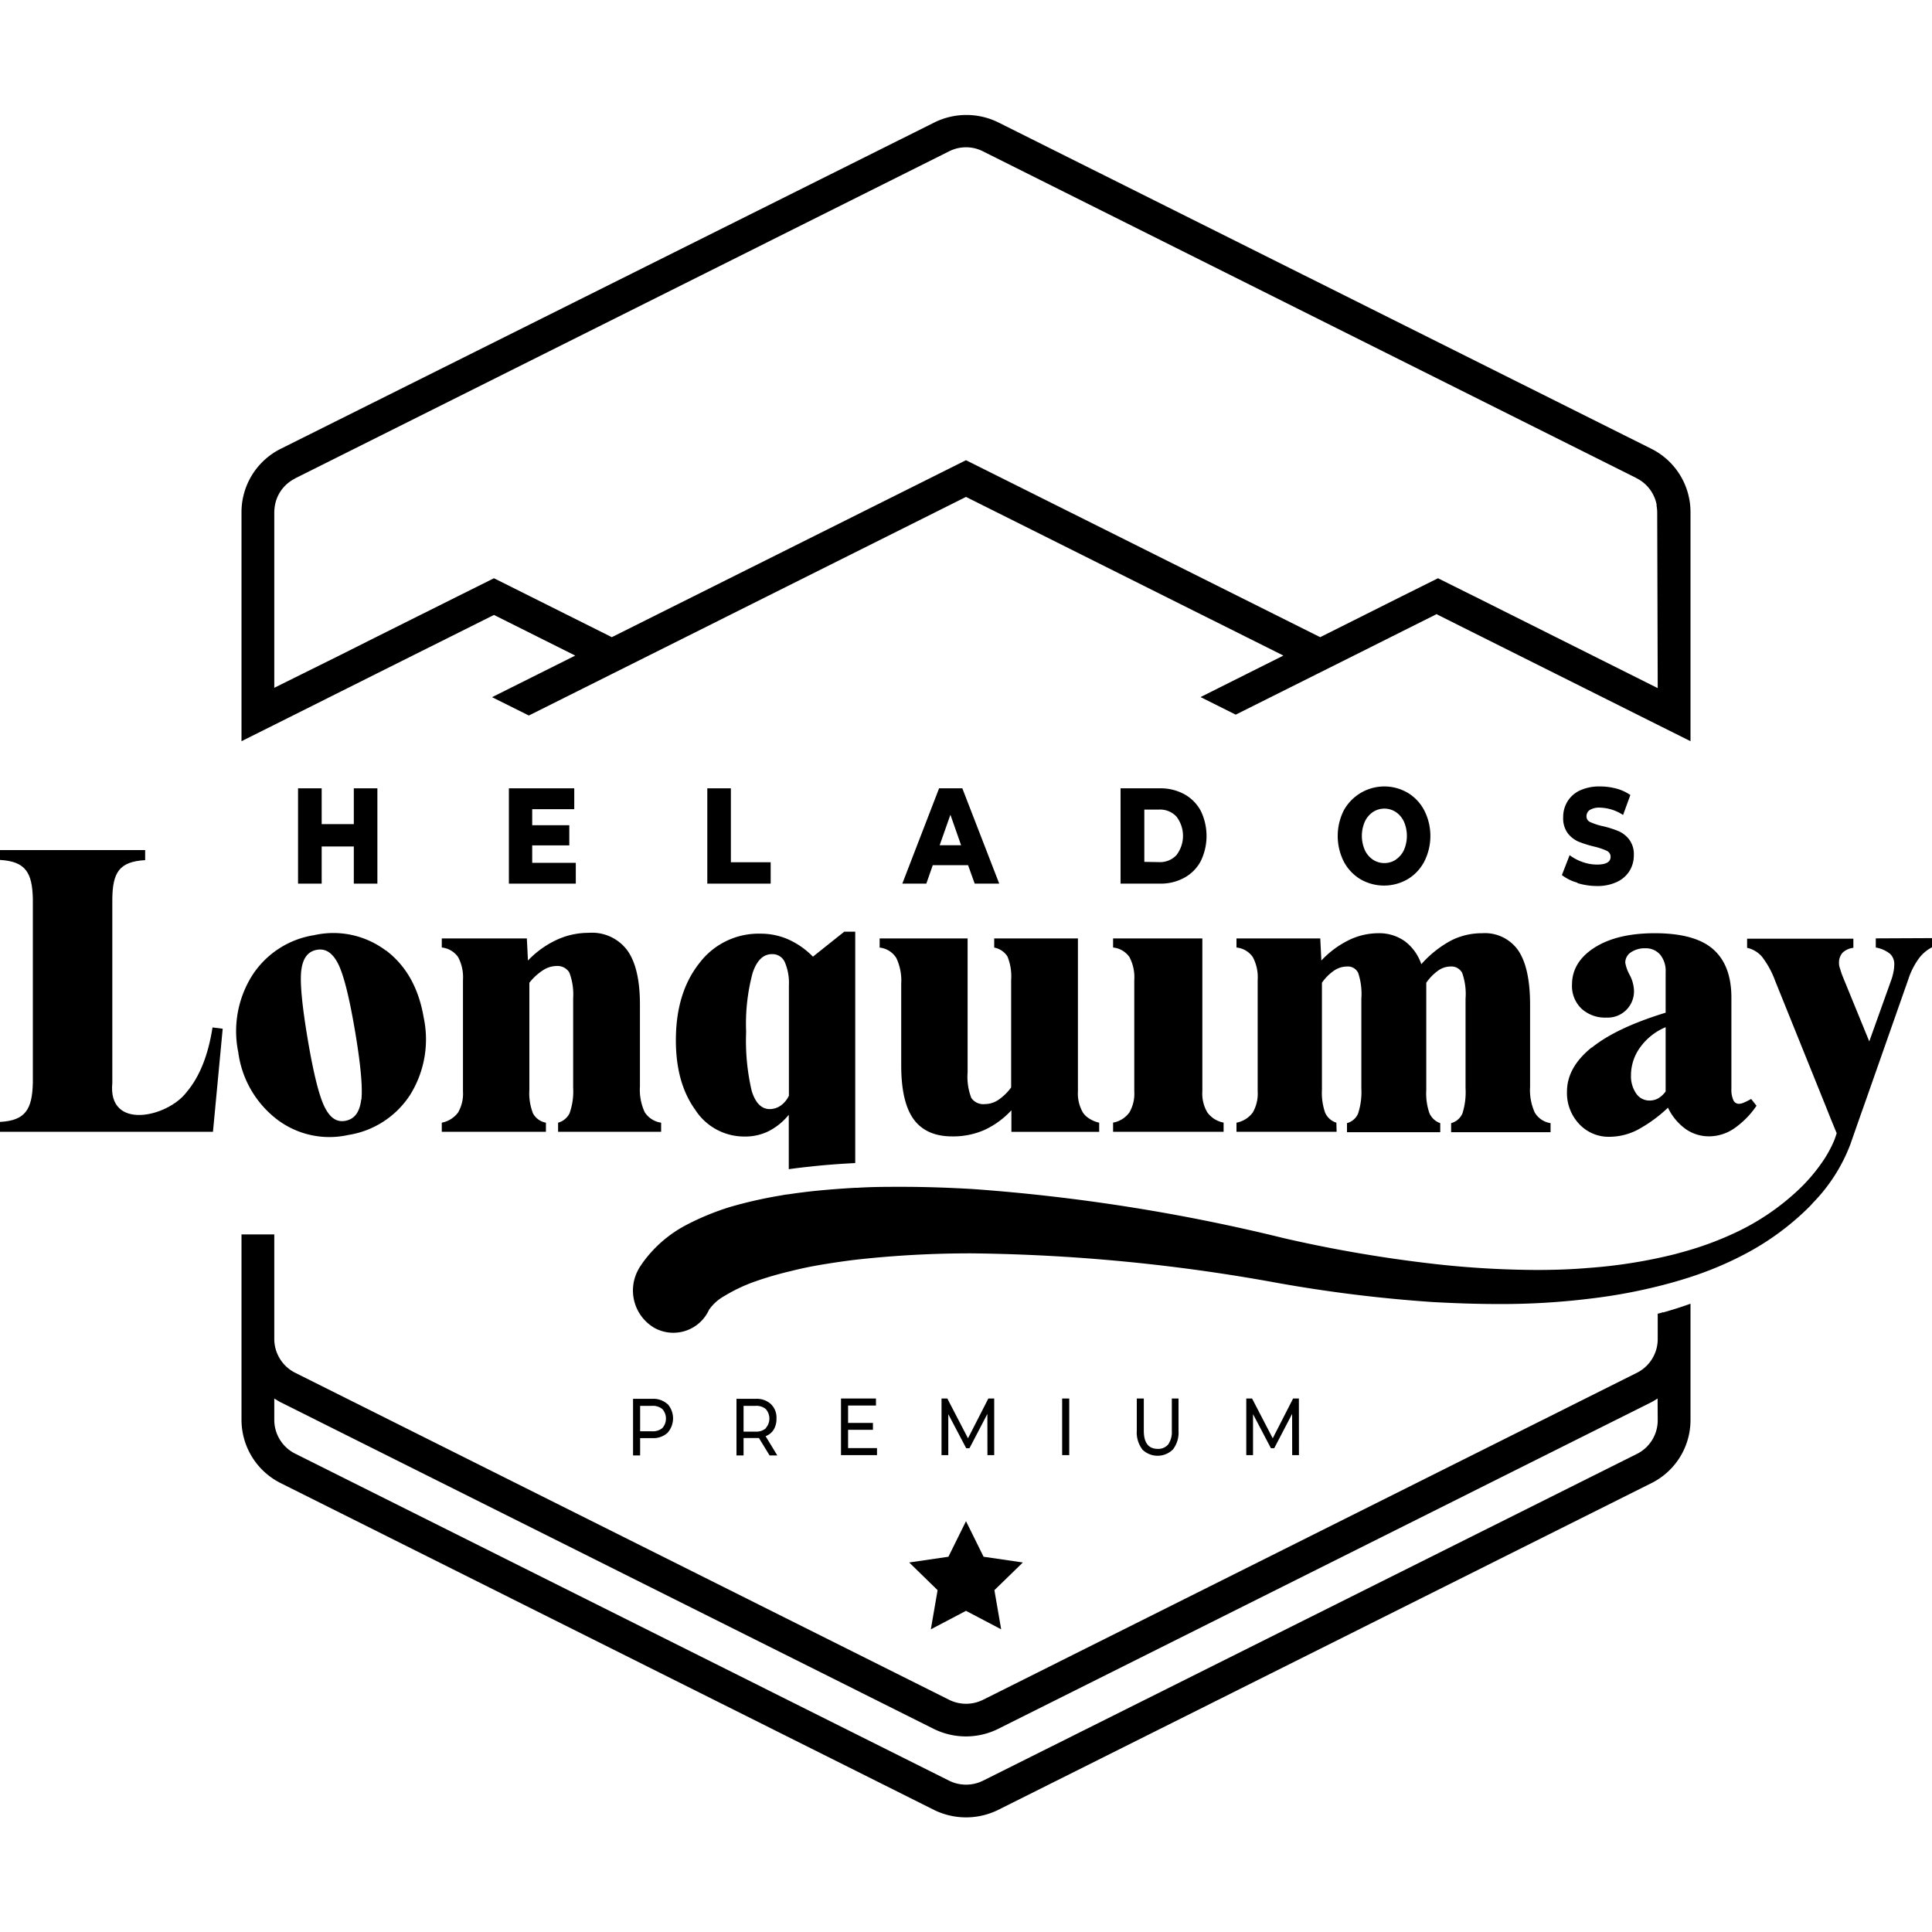 <svg id="Capa_1" data-name="Capa 1" xmlns="http://www.w3.org/2000/svg" viewBox="0 0 300 300"><title>logo_lonquimay</title><path d="M258.24,203.76a7.84,7.84,0,0,1-.83.23v3.88a5.86,5.86,0,0,1-3.28,5.32L152.67,263.93a5.93,5.93,0,0,1-5.32,0L45.89,213.19a5.88,5.88,0,0,1-3.3-5.32V191.68H37.5v28.76a11,11,0,0,0,6.11,9.87l101.46,50.75a11.27,11.27,0,0,0,9.88,0l101.46-50.75a10.94,10.94,0,0,0,6.09-9.87v-18c-1.3.47-2.71.92-4.26,1.36m-.83,16.68a5.84,5.84,0,0,1-3.28,5.31L152.67,276.49a5.93,5.93,0,0,1-5.32,0L45.89,225.75a5.86,5.86,0,0,1-3.3-5.31v-3.28c.33.2.65.41,1,.59l101.46,50.74a11.27,11.27,0,0,0,9.88,0l101.46-50.74c.35-.18.67-.39,1-.59Z"/><path d="M256.41,69.68,155,19a11.21,11.21,0,0,0-9.88,0L43.61,69.68a11,11,0,0,0-6.11,9.88v35.53l5.09-2.54,15.78-7.9,5.7-2.85L76.7,95.49l12.62,6.31L76.7,108.11l-.29.15,5.7,2.84.28-.13,18.34-9.17L150,77.16l49.05,24.52.23.12-12.86,6.44,0,0,5.46,2.73,0,0,12.88-6.44,5.7-2.85,12.62-6.32.22.13,34.11,17.06,5.09,2.54V79.56a11,11,0,0,0-6.09-9.88m1,37.17L229,92.63l-.23-.11-5.48-2.73-5.7,2.84L205,98.94l-.22-.11L150,71.46,95,98.94,76.7,89.79,71,92.63,58.37,98.94l-5.7,2.86-10.08,5V79.56a6.17,6.17,0,0,1,.1-1.07,5.76,5.76,0,0,1,3.08-4.16.42.42,0,0,1,.12-.08L147.35,23.51a5.83,5.83,0,0,1,5.31,0L254,74.18l.1.07.13.06a5.83,5.83,0,0,1,3,4,.6.6,0,0,1,0,.21,6.17,6.17,0,0,1,.1,1.07Z"/><path d="M103.65,218a3.36,3.36,0,0,1,0,4.49,3.25,3.25,0,0,1-2.35.82H99.4V226H98.3v-8.79h3a3.25,3.25,0,0,1,2.35.82m-.79,3.71a2.23,2.23,0,0,0,0-2.93,2.28,2.28,0,0,0-1.6-.51H99.4v3.95h1.86a2.28,2.28,0,0,0,1.6-.51"/><path d="M119.5,226l-1.65-2.7-.49,0h-1.9V226h-1.1v-8.79h3a3.23,3.23,0,0,1,2.35.82,2.91,2.91,0,0,1,.86,2.24,3.22,3.22,0,0,1-.44,1.74,2.52,2.52,0,0,1-1.25,1L120.7,226Zm-.58-4.26a2.23,2.23,0,0,0,0-2.93,2.25,2.25,0,0,0-1.59-.51h-1.87v4h1.87a2.21,2.21,0,0,0,1.59-.52"/><polygon points="136.18 224.86 136.18 225.95 130.59 225.95 130.59 217.16 136.02 217.16 136.02 218.25 131.69 218.25 131.69 220.95 135.55 220.95 135.55 222.02 131.69 222.02 131.69 224.86 136.18 224.86"/><polygon points="153.33 225.95 153.32 219.55 150.54 224.88 150.03 224.88 147.25 219.59 147.25 225.95 146.2 225.95 146.2 217.16 147.1 217.16 150.31 223.34 153.47 217.16 154.38 217.16 154.38 225.95 153.33 225.95"/><rect x="164.93" y="217.16" width="1.1" height="8.79"/><path d="M177.37,225.05a4.35,4.35,0,0,1-.85-2.89v-5h1.09v5c0,1.88.73,2.82,2.17,2.82a2,2,0,0,0,1.62-.69,3.41,3.41,0,0,0,.56-2.13v-5H183v5a4.32,4.32,0,0,1-.85,2.89,3.38,3.38,0,0,1-4.8,0"/><polygon points="200.65 225.95 200.64 219.55 197.86 224.88 197.35 224.88 194.57 219.59 194.57 225.95 193.52 225.95 193.52 217.16 194.42 217.16 197.63 223.34 200.79 217.16 201.69 217.16 201.7 225.95 200.65 225.95"/><polygon points="58.6 122.41 58.6 137.21 54.94 137.21 54.94 131.44 49.95 131.44 49.95 137.21 46.28 137.21 46.28 122.41 49.95 122.41 49.95 127.97 54.94 127.97 54.94 122.41 58.6 122.41"/><polygon points="89.41 133.98 89.41 137.21 79.02 137.21 79.02 122.41 89.17 122.41 89.17 125.65 82.64 125.65 82.64 128.14 88.4 128.14 88.4 131.27 82.64 131.27 82.64 133.98 89.41 133.98"/><polygon points="109.83 122.41 113.49 122.41 113.49 133.89 119.67 133.89 119.67 137.21 109.83 137.21 109.83 122.41"/><path d="M150.32,134.34h-5.48l-1,2.87h-3.73l5.71-14.8h3.61l5.73,14.8h-3.81Zm-1.08-3.09-1.66-4.74-1.67,4.74Z"/><path d="M174,122.41h6.12a7.7,7.7,0,0,1,3.77.91,6.42,6.42,0,0,1,2.56,2.58,8.94,8.94,0,0,1,0,7.82,6.3,6.3,0,0,1-2.56,2.58,7.6,7.6,0,0,1-3.77.91H174Zm6,11.46a3.47,3.47,0,0,0,2.67-1.08,4.9,4.9,0,0,0,0-6,3.47,3.47,0,0,0-2.67-1.08h-2.31v8.12Z"/><path d="M211.22,136.51a7,7,0,0,1-2.57-2.75,8.85,8.85,0,0,1,0-7.9,7.19,7.19,0,0,1,9.95-2.75,6.89,6.89,0,0,1,2.57,2.75,8.77,8.77,0,0,1,0,7.9,6.89,6.89,0,0,1-2.57,2.75,7.31,7.31,0,0,1-7.38,0m5.47-3A3.64,3.64,0,0,0,218,132a5.54,5.54,0,0,0,0-4.42,3.64,3.64,0,0,0-1.26-1.49,3.24,3.24,0,0,0-3.55,0,3.64,3.64,0,0,0-1.26,1.49,5.54,5.54,0,0,0,0,4.42,3.64,3.64,0,0,0,1.26,1.49,3.24,3.24,0,0,0,3.55,0"/><path d="M244.93,137.06a6.9,6.9,0,0,1-2.4-1.18l1.2-3.09a7.3,7.3,0,0,0,2,1.06,6.68,6.68,0,0,0,2.25.4c1.41,0,2.11-.4,2.11-1.2a1,1,0,0,0-.6-.94,10,10,0,0,0-1.93-.65,17.54,17.54,0,0,1-2.45-.77,4.26,4.26,0,0,1-1.68-1.32,3.9,3.9,0,0,1-.7-2.45,4.59,4.59,0,0,1,.65-2.44,4.42,4.42,0,0,1,1.93-1.73,7.13,7.13,0,0,1,3.15-.63,9.8,9.8,0,0,1,2.52.33,6.85,6.85,0,0,1,2.18,1l-1.13,3.1a6.83,6.83,0,0,0-3.59-1.14,2.78,2.78,0,0,0-1.59.37,1.16,1.16,0,0,0-.5,1,.94.94,0,0,0,.6.88,9.72,9.72,0,0,0,1.9.62,15.59,15.59,0,0,1,2.45.77,4.15,4.15,0,0,1,1.68,1.31,3.79,3.79,0,0,1,.72,2.44,4.61,4.61,0,0,1-.65,2.41,4.55,4.55,0,0,1-1.94,1.72,7,7,0,0,1-3.15.65,10.43,10.43,0,0,1-3-.45"/><path d="M29,169.55c-2.94,3.95-12.3,6.06-11.56-1.38V139.56c.06-4.07,1.06-5.77,5.1-6V132H0v1.53c4,.23,5,2,5.1,6v28.61C5,172.2,4,174,0,174.21v1.53H33.07l1.51-16L33,159.54Q32,166,29,169.55"/><path d="M59.89,147.58a13.56,13.56,0,0,0-11.1-2.37,14,14,0,0,0-9.63,6.26A16.23,16.23,0,0,0,37,163.4,15.71,15.71,0,0,0,43,173.81a13.44,13.44,0,0,0,11.07,2.43A14,14,0,0,0,63.69,170a16.29,16.29,0,0,0,2.1-12q-1.17-6.9-5.9-10.45m-3.8,23.19c-.24,1.93-1,3-2.41,3.29s-2.45-.47-3.29-2.17-1.71-5.17-2.6-10.44-1.24-8.94-1-10.78,1-2.89,2.39-3.15,2.48.48,3.34,2.2,1.72,5.18,2.6,10.36,1.2,8.75,1,10.69"/><path d="M88.48,172.79a2.82,2.82,0,0,1-1.82,1.54v1.41h16v-1.41a3.64,3.64,0,0,1-2.55-1.63,8.27,8.27,0,0,1-.74-4V156q0-5.69-1.95-8.41a6.81,6.81,0,0,0-6-2.74,11.81,11.81,0,0,0-5,1.1,14.72,14.72,0,0,0-4.44,3.2l-.17-3.43H68.6v1.41a3.53,3.53,0,0,1,2.53,1.48,6.63,6.63,0,0,1,.76,3.57v17.28a5.86,5.86,0,0,1-.76,3.29,4.15,4.15,0,0,1-2.53,1.58v1.41H84.77v-1.41a2.86,2.86,0,0,1-2-1.43,8.57,8.57,0,0,1-.57-3.68V152.6a8.7,8.7,0,0,1,2.13-1.95A3.92,3.92,0,0,1,86.4,150a2.16,2.16,0,0,1,2,1A9.56,9.56,0,0,1,89,155v13.91a10.08,10.08,0,0,1-.53,3.87"/><path d="M115.61,176.48a8.21,8.21,0,0,0,3.76-.84,9.66,9.66,0,0,0,3.11-2.54v8.45c1.08-.15,2.19-.29,3.32-.4,2.28-.26,4.61-.43,7-.55V144.67H131.1l-4.87,3.88a12.49,12.49,0,0,0-3.87-2.7,10.66,10.66,0,0,0-4.3-.87,11.51,11.51,0,0,0-9.45,4.56c-2.44,3.07-3.66,7.06-3.66,12,0,4.41,1,8,3,10.78a9.05,9.05,0,0,0,7.68,4.16m1.23-25.38c.66-2,1.68-2.94,3-2.94a2.08,2.08,0,0,1,2,1.23,8.19,8.19,0,0,1,.64,3.63v17.12a3.94,3.94,0,0,1-1.25,1.52,3,3,0,0,1-1.71.56c-1.29,0-2.22-.93-2.81-2.8a34.14,34.14,0,0,1-.87-9.19,30.49,30.49,0,0,1,1-9.13"/><path d="M139.18,148.76a8.16,8.16,0,0,1,.76,4v12.67c0,3.79.64,6.58,1.92,8.35s3.28,2.68,6,2.68a12.07,12.07,0,0,0,5-1,13.24,13.24,0,0,0,4.19-3.06v3.35h13.63v-1.42a4.77,4.77,0,0,1-1.87-.87,3.18,3.18,0,0,1-.66-.71,5.91,5.91,0,0,1-.77-3.28V145.72h-13v1.42a3.1,3.1,0,0,1,2.06,1.39,8.15,8.15,0,0,1,.57,3.65v16.68a8.24,8.24,0,0,1-2,1.94,3.77,3.77,0,0,1-2.06.64,2.28,2.28,0,0,1-2.12-.94,9.14,9.14,0,0,1-.58-4V145.72H136.59v1.42a3.49,3.49,0,0,1,2.59,1.62"/><path d="M207.51,174.33a2.84,2.84,0,0,1-1.74-1.54,9.38,9.38,0,0,1-.5-3.57V152.6a7.34,7.34,0,0,1,1.89-1.89,3.61,3.61,0,0,1,2-.63,1.76,1.76,0,0,1,1.74,1,10.29,10.29,0,0,1,.49,4v13.91a10.76,10.76,0,0,1-.5,3.9,2.6,2.6,0,0,1-1.73,1.51v1.41h14.48v-1.41a2.83,2.83,0,0,1-1.68-1.55,9.33,9.33,0,0,1-.49-3.56V152.6a7.75,7.75,0,0,1,1.85-1.89,3.34,3.34,0,0,1,1.9-.63,1.89,1.89,0,0,1,1.83,1,9.86,9.86,0,0,1,.52,4v13.91a10.9,10.9,0,0,1-.49,3.92,2.66,2.66,0,0,1-1.75,1.49v1.41h15.44v-1.41a3.45,3.45,0,0,1-2.45-1.64,8.44,8.44,0,0,1-.73-4V156c0-3.79-.61-6.58-1.82-8.39a6.31,6.31,0,0,0-5.63-2.7,10.57,10.57,0,0,0-4.83,1.14,16.84,16.84,0,0,0-4.61,3.67,7.41,7.41,0,0,0-2.58-3.58,6.85,6.85,0,0,0-4.09-1.23,10.49,10.49,0,0,0-4.58,1.07,14.7,14.7,0,0,0-4.27,3.17l-.17-3.43H192v1.41a3.5,3.5,0,0,1,2.53,1.48,6.63,6.63,0,0,1,.76,3.57v17.28a5.86,5.86,0,0,1-.76,3.29,4.11,4.11,0,0,1-2.53,1.58v1.41h15.55Z"/><path d="M247.15,162.65c-2.55,2.06-3.83,4.34-3.83,6.87a7,7,0,0,0,1.88,5,6.24,6.24,0,0,0,4.73,2,9.62,9.62,0,0,0,4.29-1.05A21.76,21.76,0,0,0,259,172a8.68,8.68,0,0,0,2.74,3.31,6.31,6.31,0,0,0,3.68,1.14,6.93,6.93,0,0,0,3.82-1.2,13.46,13.46,0,0,0,3.51-3.55l-.83-1.05c-.44.24-.82.43-1.13.56a2.13,2.13,0,0,1-.76.19.94.94,0,0,1-.88-.58,4,4,0,0,1-.3-1.76V154.89c0-3.41-1-5.92-2.9-7.55s-4.93-2.43-9-2.43c-3.87,0-7,.74-9.33,2.22s-3.52,3.41-3.52,5.77a4.86,4.86,0,0,0,1.46,3.71,5.39,5.39,0,0,0,3.89,1.4,4.08,4.08,0,0,0,4.27-4.3,5.65,5.65,0,0,0-.68-2.35,6,6,0,0,1-.67-1.88,1.92,1.92,0,0,1,.87-1.6,3.79,3.79,0,0,1,2.25-.63,2.92,2.92,0,0,1,2.31,1,4,4,0,0,1,.84,2.72v6.28q-7.65,2.34-11.46,5.42m11.46,6.81a3.87,3.87,0,0,1-1.17,1.08,2.75,2.75,0,0,1-1.35.33,2.45,2.45,0,0,1-2.06-1.1,4.71,4.71,0,0,1-.8-2.84,7.36,7.36,0,0,1,1.44-4.34,9.28,9.28,0,0,1,3.94-3.11Z"/><path d="M291.27,145.71v1.42a4.85,4.85,0,0,1,2.24,1,2.2,2.2,0,0,1,.63,1.67A6,6,0,0,1,294,151a8.29,8.29,0,0,1-.39,1.35l-3.35,9.36-4.16-10.17a10.35,10.35,0,0,1-.37-1.12,2.22,2.22,0,0,1-.17-.83,2.33,2.33,0,0,1,.54-1.64,2.87,2.87,0,0,1,1.69-.77v-1.42H271.29v1.42a4.19,4.19,0,0,1,2.35,1.43,14,14,0,0,1,2,3.68l7.85,19.46.77,1.93.94,2.29s-.29.9-.42,1.19a18.55,18.55,0,0,1-1.95,3.47A26.79,26.79,0,0,1,279,185a37.35,37.35,0,0,1-9.69,6.48,50.52,50.52,0,0,1-6.59,2.52c-.89.27-1.81.52-2.74.77a78.67,78.67,0,0,1-13.41,2.12c-2.68.23-5.34.31-8,.31a146.41,146.41,0,0,1-15.63-.91,211,211,0,0,1-23.47-4,289.18,289.18,0,0,0-48.32-7.65c-3.72-.22-7.44-.35-11.18-.35-2.29,0-4.56,0-6.87.15l-.29,0q-3.27.18-6.61.52c-1.22.14-2.47.29-3.68.48a11.55,11.55,0,0,0-1.2.18,67.93,67.93,0,0,0-8,1.81,40.35,40.35,0,0,0-6.67,2.74,19.51,19.51,0,0,0-6.84,5.89l-.33.48a6.3,6.3,0,0,0-.5.87,6.72,6.72,0,0,0,2.7,8.82,6.09,6.09,0,0,0,8.42-2.85,7.08,7.08,0,0,1,2.35-2.12,26,26,0,0,1,4.45-2.15,53.59,53.59,0,0,1,5.92-1.74c1.56-.4,3.16-.73,4.79-1s3.43-.54,5.17-.75a160.57,160.57,0,0,1,18.05-1,279.6,279.6,0,0,1,47.36,4.56,222,222,0,0,0,24.26,3c3.45.19,6.88.31,10.33.31a112.56,112.56,0,0,0,14.21-.85,84.1,84.1,0,0,0,13-2.58c1.74-.5,3.49-1.06,5.2-1.72a52.47,52.47,0,0,0,5.63-2.54,41.5,41.5,0,0,0,10.25-7.53c.15-.16.29-.31.44-.49a26.33,26.33,0,0,0,5.82-9.11l1.52-4.35.68-1.91,6.8-19.37a11.58,11.58,0,0,1,1.6-3.17,5.89,5.89,0,0,1,2.08-1.78v-1.42Z"/><path d="M190,174.32a4.06,4.06,0,0,1-2.52-1.58,5.71,5.71,0,0,1-.78-3.28V145.72H172.84v1.41a3.53,3.53,0,0,1,2.53,1.47,6.69,6.69,0,0,1,.76,3.58v17.28a5.8,5.8,0,0,1-.76,3.28,4,4,0,0,1-2.53,1.58v1.42H190Z"/><polygon points="150 236.21 152.73 241.73 158.83 242.62 154.41 246.92 155.46 253 150 250.13 144.54 253 145.59 246.92 141.18 242.62 147.27 241.73 150 236.21"/></svg>
